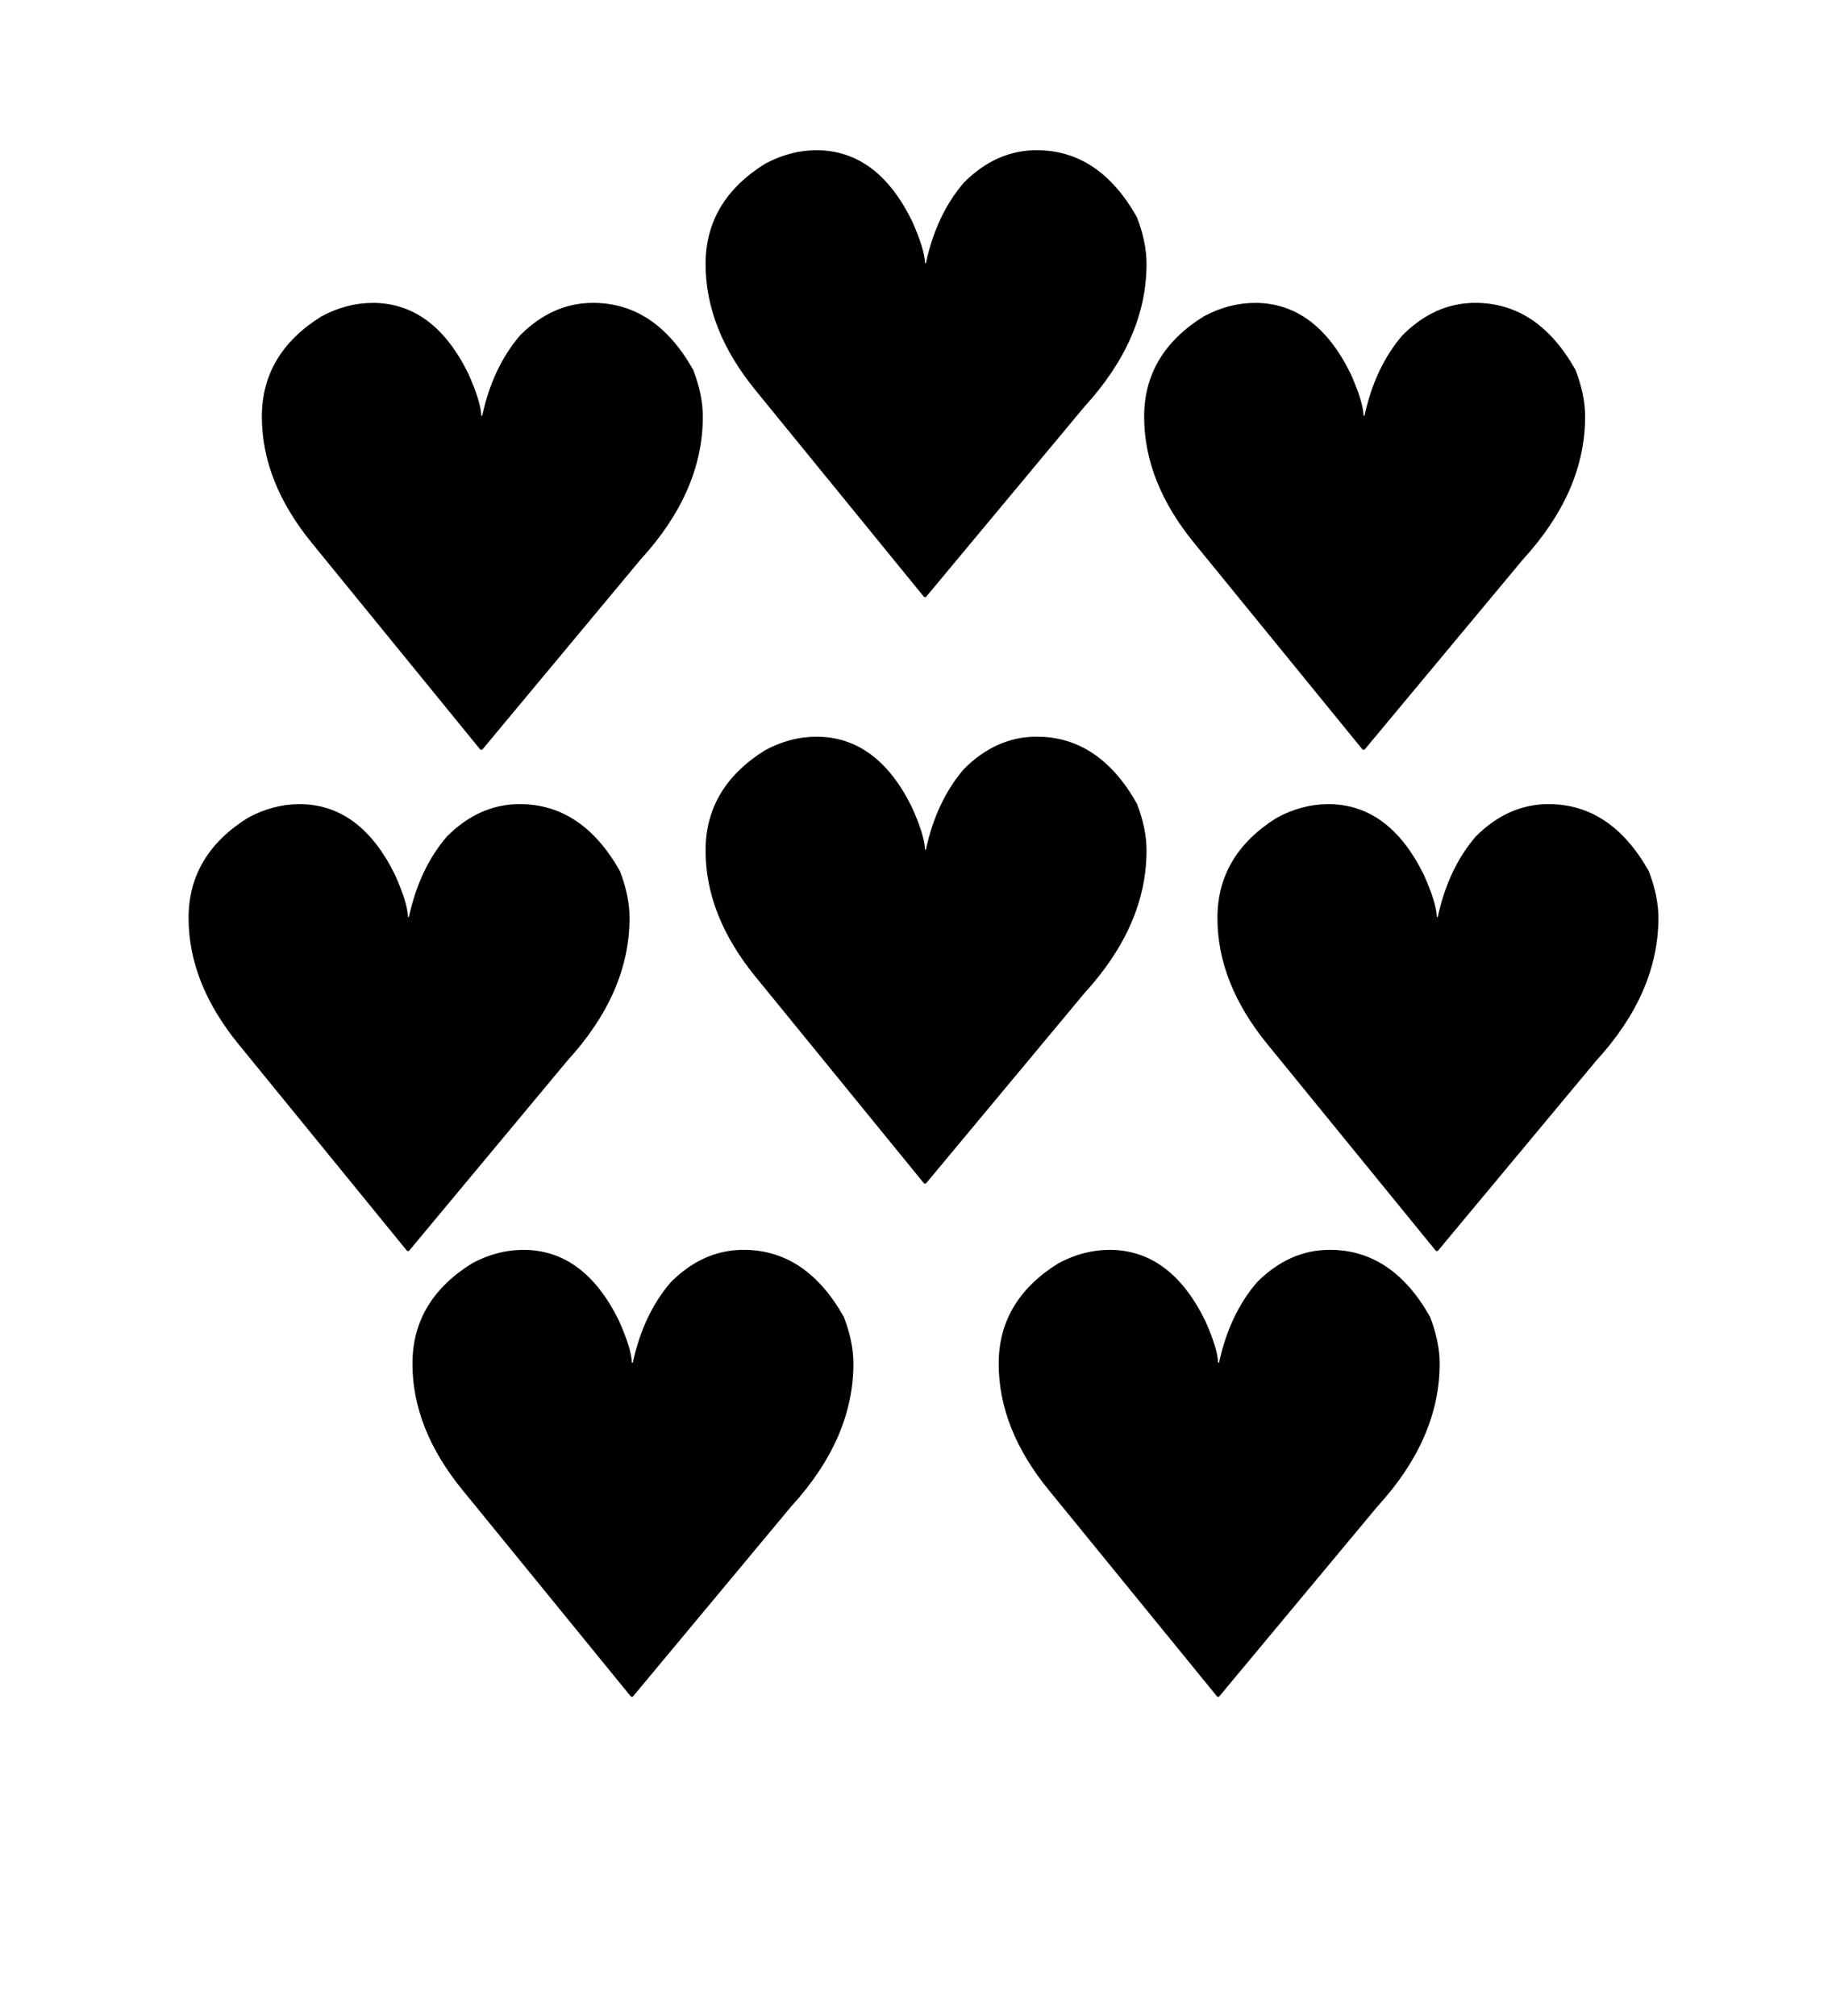 <?xml version="1.0" encoding="UTF-8"?>
<svg version="1.1" viewBox="0 0 100 110" xmlns="http://www.w3.org/2000/svg" xmlns:cc="http://creativecommons.org/ns#" xmlns:dc="http://purl.org/dc/elements/1.1/" xmlns:rdf="http://www.w3.org/1999/02/22-rdf-syntax-ns#" xmlns:xlink="http://www.w3.org/1999/xlink">
 <g id="g6" transform="matrix(.209 0 0 .209 77.23 33.28)" dominant-baseline="auto" style="font-variant-alternates:normal;font-variant-caps:normal;font-variant-ligatures:normal;font-variant-numeric:normal;font-variant-position:normal;shape-padding:0;text-decoration-color:#000000;text-decoration-line:none;text-decoration-style:solid;text-indent:0;text-orientation:mixed;text-transform:none;white-space:normal" aria-label="♥">
  <path d="m-272.2-80.16q15.87 0 24.94 18.37 3.284 7.271 3.44 11.1h0.235q2.737-12.67 9.93-21.03 8.444-8.444 19-8.444 16.34 0 26.19 17.51 2.502 6.49 2.502 12.2 0 19.55-16.26 37.3l-41.36 49.65h-0.469l-43.94-53.87q-13.14-16.03-13.14-33.07 0-16.5 15.56-26.19 6.568-3.518 13.37-3.518z"/>
 </g>
 <use id="use877" transform="translate(48.16)" width="100%" height="100%" xlink:href="#g6"/>
 <use id="use921" transform="translate(-4 27.35)" width="100%" height="100%" xlink:href="#g6"/>
 <use transform="translate(4 27.35)" width="100%" height="100%" xlink:href="#use877"/>
 <use id="use967" transform="translate(28.22 -35.68)" width="100%" height="100%" xlink:href="#use921"/>
 <use id="use1015" transform="translate(-16,60)" width="100%" height="100%" xlink:href="#use967"/>
 <use transform="translate(16,-28)" width="100%" height="100%" xlink:href="#use1015"/>
 <use transform="translate(32)" width="100%" height="100%" xlink:href="#use1015"/>
</svg>
